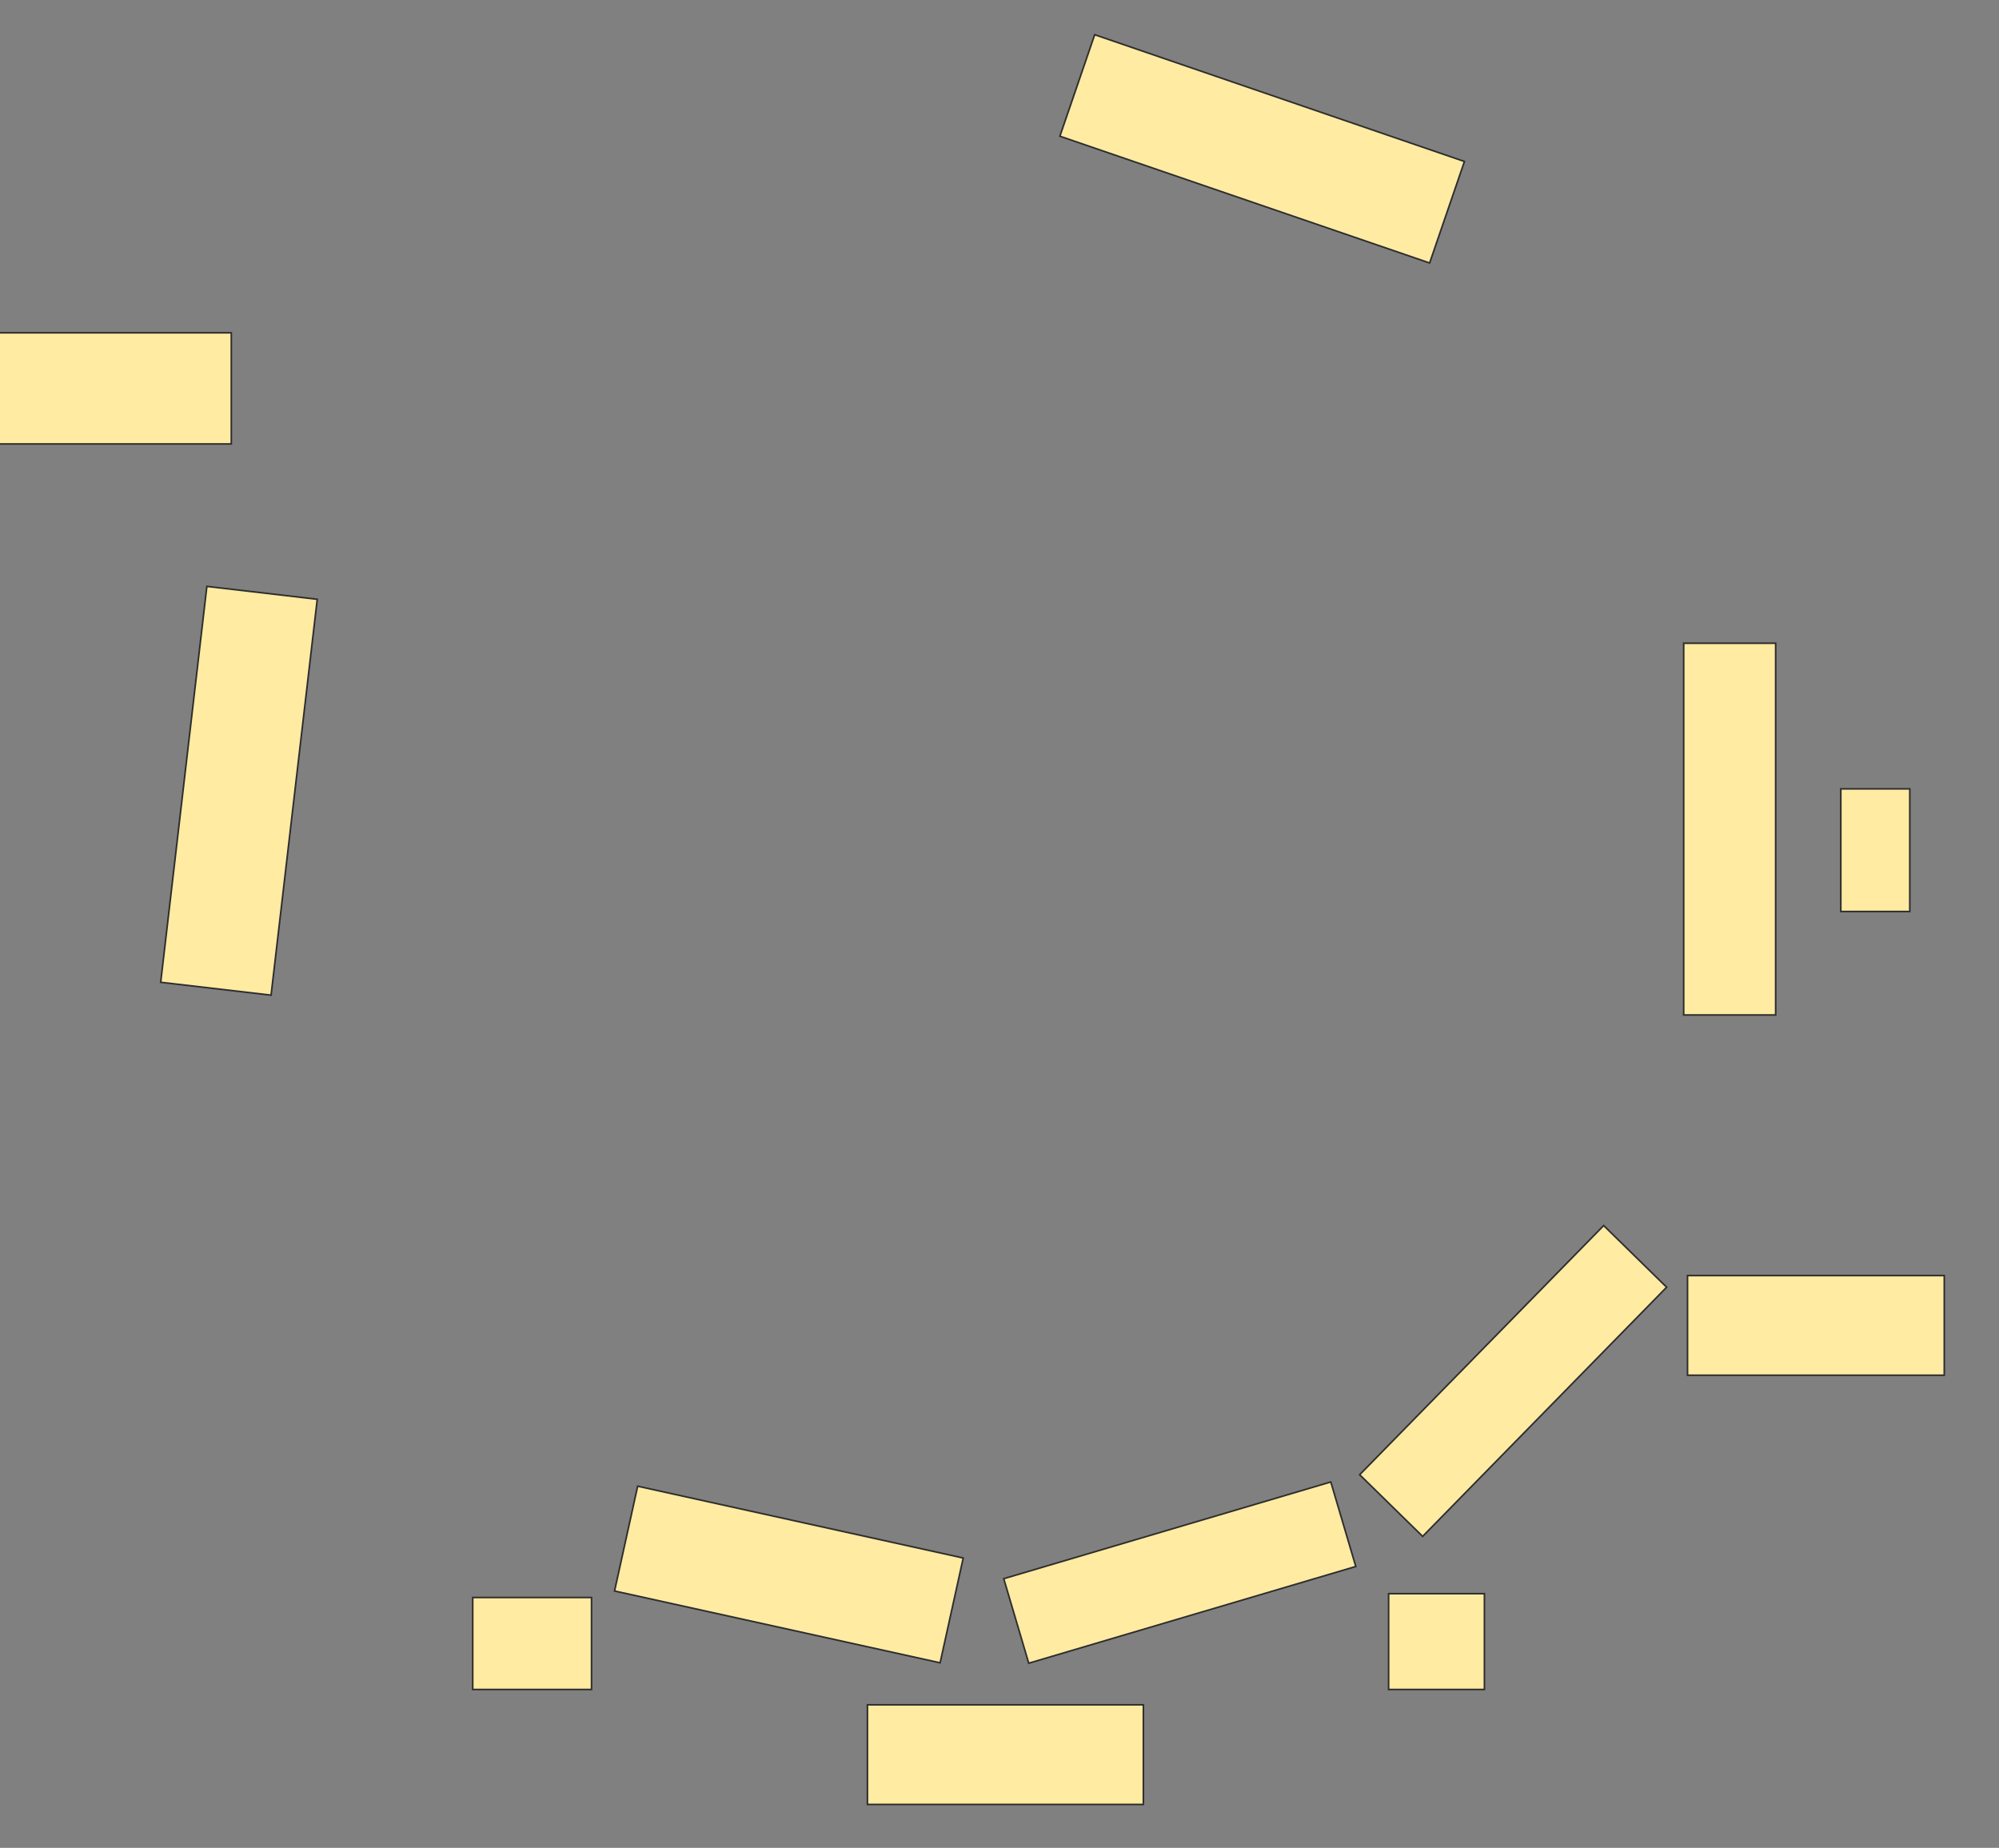 <svg xmlns="http://www.w3.org/2000/svg" width="1242" height="1148">
 <rect width="100%" height="100%" fill="#808080" stroke="none"/>
 <!-- Created with Image Occlusion Enhanced -->
 <g>
  <title>Labels</title>
 </g>
 <g>
  <title>Masks</title>
  <rect id="c27ea9f31b864aada3b5f16d4c7946d4-ao-1" height="69.048" width="147.619" y="206.762" x="-3.905" stroke="#2D2D2D" fill="#FFEBA2"/>
  
  <rect stroke="#2D2D2D" id="c27ea9f31b864aada3b5f16d4c7946d4-ao-3" height="76.19" width="42.857" y="490.095" x="1143.714" fill="#FFEBA2"/>
  <rect id="c27ea9f31b864aada3b5f16d4c7946d4-ao-4" height="61.905" width="159.524" y="792.476" x="1048.476" stroke-linecap="null" stroke-linejoin="null" stroke-dasharray="null" stroke="#2D2D2D" fill="#FFEBA2"/>
  <rect id="c27ea9f31b864aada3b5f16d4c7946d4-ao-5" height="59.524" width="59.524" y="990.095" x="862.762" stroke-linecap="null" stroke-linejoin="null" stroke-dasharray="null" stroke="#2D2D2D" fill="#FFEBA2"/>
  <rect id="c27ea9f31b864aada3b5f16d4c7946d4-ao-6" height="61.905" width="171.429" y="1059.143" x="538.952" stroke-linecap="null" stroke-linejoin="null" stroke-dasharray="null" stroke="#2D2D2D" fill="#FFEBA2"/>
  <rect id="c27ea9f31b864aada3b5f16d4c7946d4-ao-7" height="57.143" width="73.81" y="992.476" x="293.714" stroke-linecap="null" stroke-linejoin="null" stroke-dasharray="null" stroke="#2D2D2D" fill="#FFEBA2"/>
  <rect transform="rotate(18.925 784.19,92.476) " id="c27ea9f31b864aada3b5f16d4c7946d4-ao-8" height="66.667" width="242.857" y="59.143" x="662.762" stroke-linecap="null" stroke-linejoin="null" stroke-dasharray="null" stroke="#2D2D2D" fill="#FFEBA2"/>
  <rect transform="rotate(-83.346 148.476,491.286) " id="c27ea9f31b864aada3b5f16d4c7946d4-ao-9" height="69.048" width="247.619" y="456.762" x="24.667" stroke-linecap="null" stroke-linejoin="null" stroke-dasharray="null" stroke="#2D2D2D" fill="#FFEBA2"/>
  <rect transform="rotate(12.44 490.143,978.19) " id="c27ea9f31b864aada3b5f16d4c7946d4-ao-10" height="66.667" width="207.143" y="944.857" x="386.571" stroke-linecap="null" stroke-linejoin="null" stroke-dasharray="null" stroke="#2D2D2D" fill="#FFEBA2"/>
  <rect transform="rotate(-16.477 733,977) " id="c27ea9f31b864aada3b5f16d4c7946d4-ao-11" height="54.762" width="211.905" y="949.619" x="627.048" stroke-linecap="null" stroke-linejoin="null" stroke-dasharray="null" stroke="#2D2D2D" fill="#FFEBA2"/>
  <rect id="c27ea9f31b864aada3b5f16d4c7946d4-ao-12" height="230.952" width="57.143" y="399.619" x="1046.095" stroke-linecap="null" stroke-linejoin="null" stroke-dasharray="null" stroke="#2D2D2D" fill="#FFEBA2"/>
  <rect transform="rotate(44.403 940.143,857.952) " id="c27ea9f31b864aada3b5f16d4c7946d4-ao-13" height="216.667" width="54.762" y="749.619" x="912.762" stroke-linecap="null" stroke-linejoin="null" stroke-dasharray="null" stroke="#2D2D2D" fill="#FFEBA2"/>
 </g>
</svg>